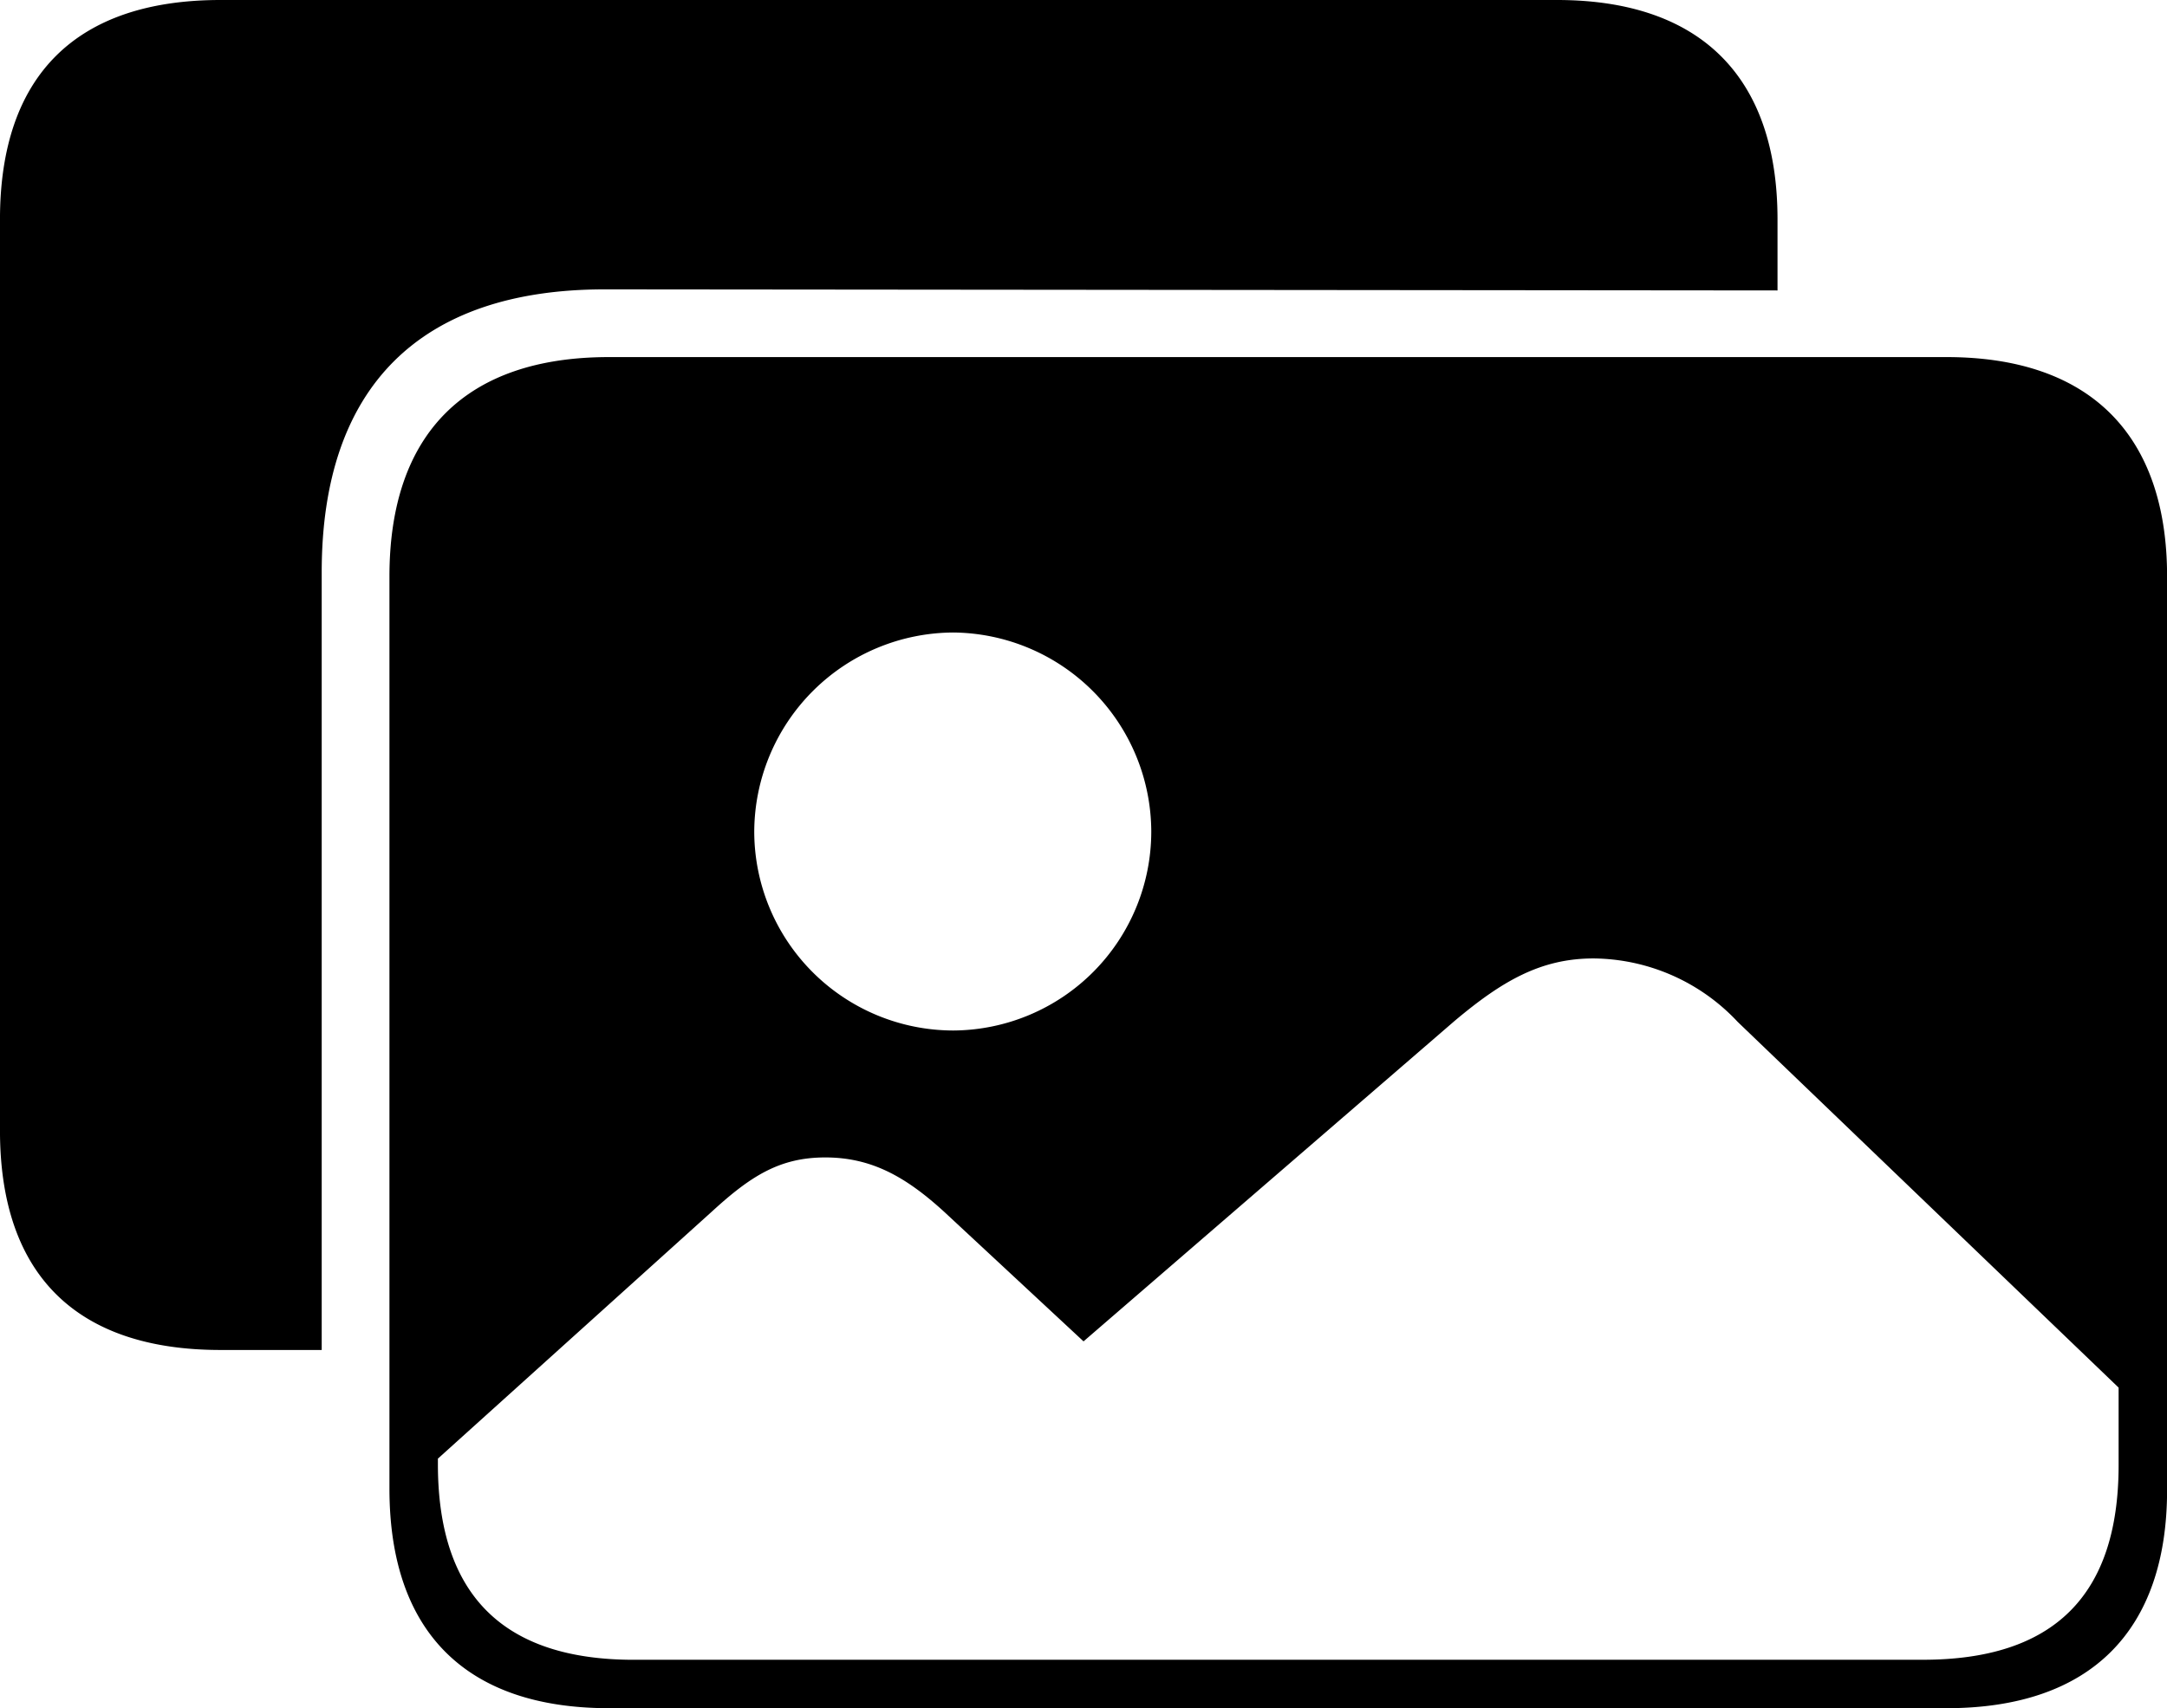 <svg xmlns="http://www.w3.org/2000/svg" viewBox="0 0 98.339 77.539">
  <path id="Tracé_35" data-name="Tracé 35" d="M24.365-48.193c0-8.4,4.443-12.842,12.842-12.842l53.223.049v-3.223c0-6.445-3.467-9.961-10.01-9.961H19.775c-6.543,0-10.01,3.418-10.01,9.961v41.357c0,6.543,3.467,9.961,10.01,9.961h4.59ZM37.4,3.369H98.1c6.543,0,10.009-3.516,10.009-9.912V-48c0-6.4-3.466-9.961-10.009-9.961H37.4c-6.494,0-9.961,3.467-9.961,9.961V-6.592C27.441-.1,30.908,3.369,37.4,3.369ZM53.027-27.393a9.044,9.044,0,0,1-9.033-9.033,9.076,9.076,0,0,1,9.033-9.033,9.066,9.066,0,0,1,8.984,9.033A9.034,9.034,0,0,1,53.027-27.393ZM38.525,1.172c-5.908,0-8.887-2.93-8.887-8.887v-.244L42.09-19.19c1.758-1.611,3.076-2.441,5.127-2.441,2.1,0,3.662.879,5.42,2.49l6.3,5.859L75.781-27.832c2.149-1.807,3.906-2.832,6.3-2.832a9.056,9.056,0,0,1,6.543,2.881l17.285,16.6v3.516c0,5.957-2.978,8.838-8.886,8.838Z" transform="translate(-9.766 74.17)"/>
</svg>
